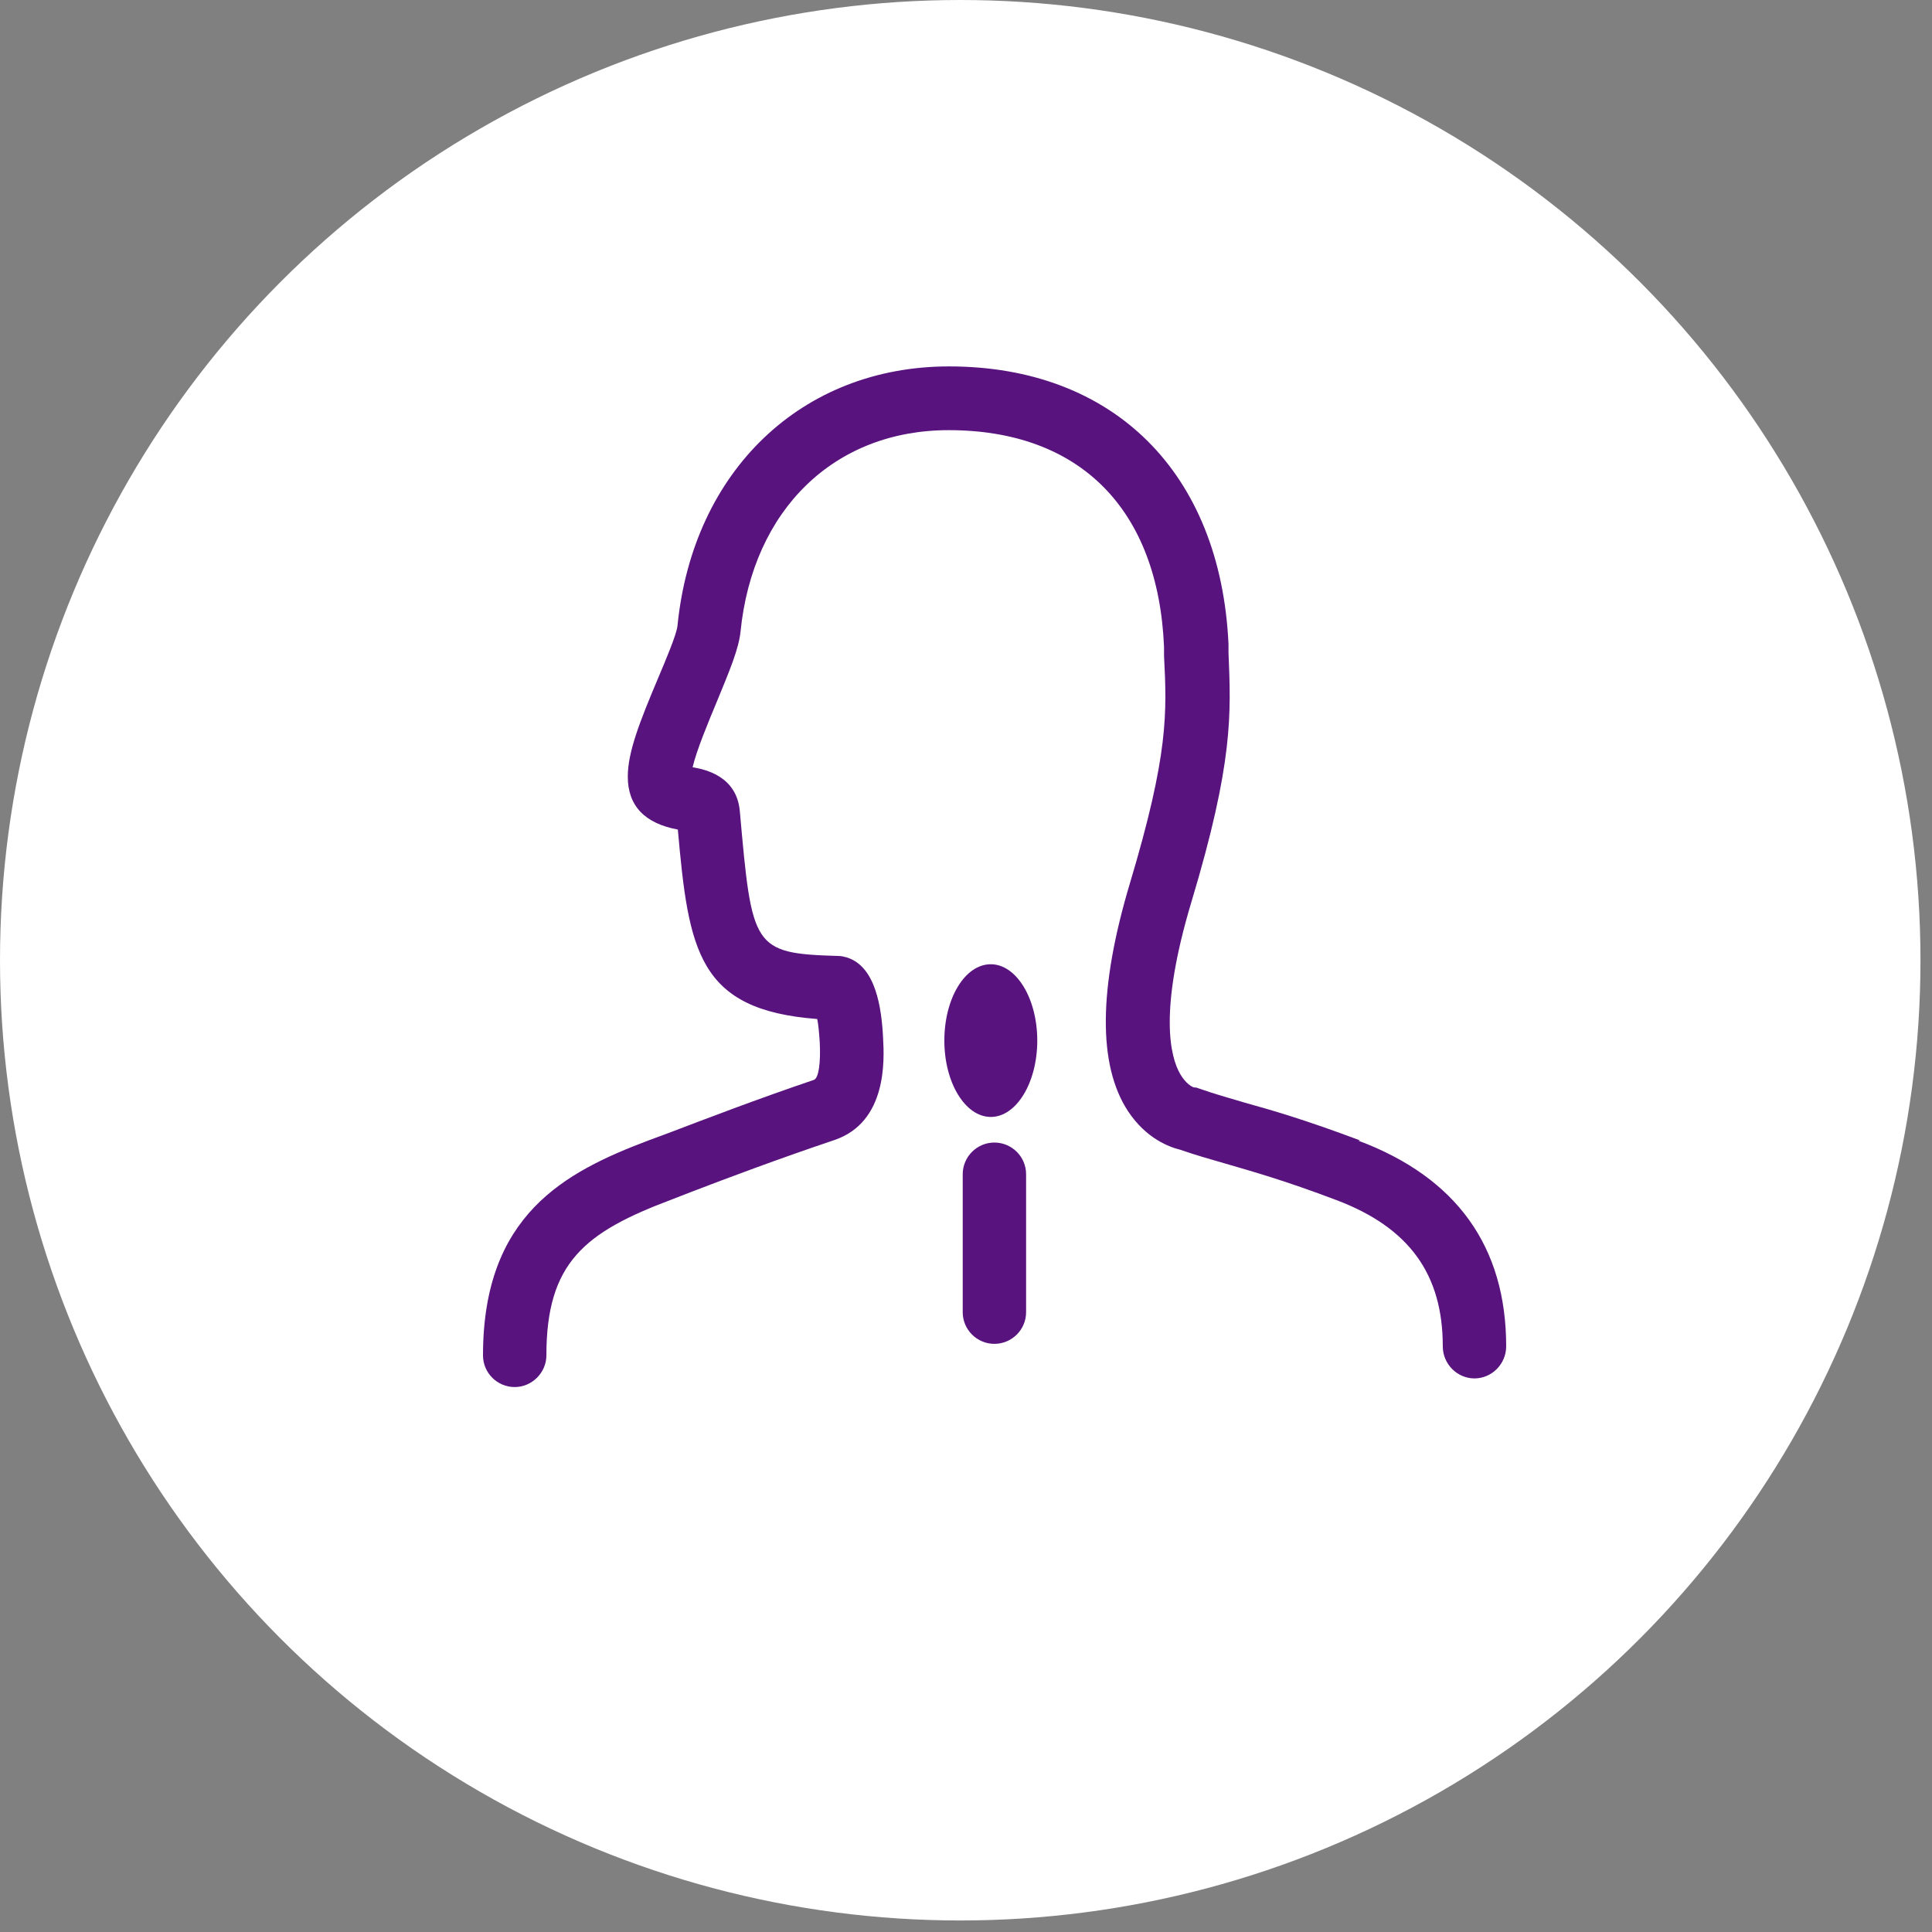 <svg width="116" height="116" viewBox="0 0 116 116" fill="none" xmlns="http://www.w3.org/2000/svg">
<rect x="0" y="0" width="116" height="116" fill="#808080" stroke="none"/>
<circle cx="57.654" cy="57.654" r="57.654" fill="white"/>
<g clip-path="url(#clip0_10210_11)">
<path d="M81.653 68.469C78.367 67.236 76.356 66.653 74.712 66.198C73.761 65.917 72.917 65.68 72.052 65.377C71.858 65.312 71.858 65.29 71.685 65.29C71.555 65.247 71.209 65.074 70.863 64.49C70.258 63.452 69.566 60.706 71.534 54.154C74.063 45.743 73.912 42.845 73.761 39.191V38.672C73.285 28.379 66.863 22 56.981 22C48.158 22 41.606 28.249 40.677 37.569C40.633 38.066 39.985 39.602 39.509 40.726C38.406 43.342 37.693 45.159 37.693 46.629C37.693 48.381 38.709 49.44 40.698 49.808C41.347 57.095 41.909 60.641 49.067 61.182C49.132 61.485 49.175 61.939 49.218 62.566C49.283 63.82 49.153 64.728 48.872 64.836C45.369 66.025 42.45 67.15 40.114 68.037L38.947 68.469C33.908 70.372 29 72.945 29 81.378C29 82.438 29.865 83.281 30.903 83.281C31.941 83.281 32.806 82.416 32.806 81.378C32.806 75.799 35.12 73.983 40.288 72.037L41.455 71.583C43.769 70.696 46.645 69.615 50.105 68.447C53.283 67.366 53.089 63.604 53.024 62.371C52.937 60.533 52.591 58.025 50.84 57.484C50.688 57.441 50.515 57.398 50.342 57.398C45.174 57.246 45.153 56.922 44.418 48.683C44.223 46.608 42.363 46.197 41.585 46.067C41.823 45.051 42.515 43.386 43.012 42.196C43.834 40.207 44.353 38.953 44.461 37.937C45.196 30.584 50.105 25.827 56.959 25.827C64.83 25.827 69.544 30.563 69.89 38.845V39.364C70.063 42.802 70.171 45.267 67.836 53.051C65.955 59.344 65.911 63.95 67.728 66.718C68.831 68.382 70.236 68.88 70.863 69.031C71.793 69.356 72.636 69.593 73.609 69.874C75.166 70.329 77.112 70.869 80.248 72.058C84.594 73.702 86.627 76.491 86.627 80.838C86.627 81.897 87.492 82.762 88.53 82.762C89.567 82.762 90.433 81.897 90.433 80.838C90.433 74.848 87.448 70.696 81.567 68.491" fill="#59137E"/>
<path d="M59.489 57.895C57.932 57.895 56.7 59.949 56.7 62.479C56.7 65.009 57.954 67.063 59.489 67.063C61.024 67.063 62.279 65.009 62.279 62.479C62.279 59.949 61.024 57.895 59.489 57.895Z" fill="#59137E"/>
<path d="M59.705 68.6C58.646 68.6 57.803 69.465 57.803 70.502V78.784C57.803 79.844 58.667 80.687 59.705 80.687C60.743 80.687 61.608 79.844 61.608 78.784V70.502C61.608 69.443 60.743 68.6 59.705 68.6Z" fill="#59137E"/>
</g>
<defs>
<clipPath id="clip0_10210_11">
<rect width="61.497" height="61.303" fill="white" transform="translate(29 22)"/>
</clipPath>
</defs>
</svg>
